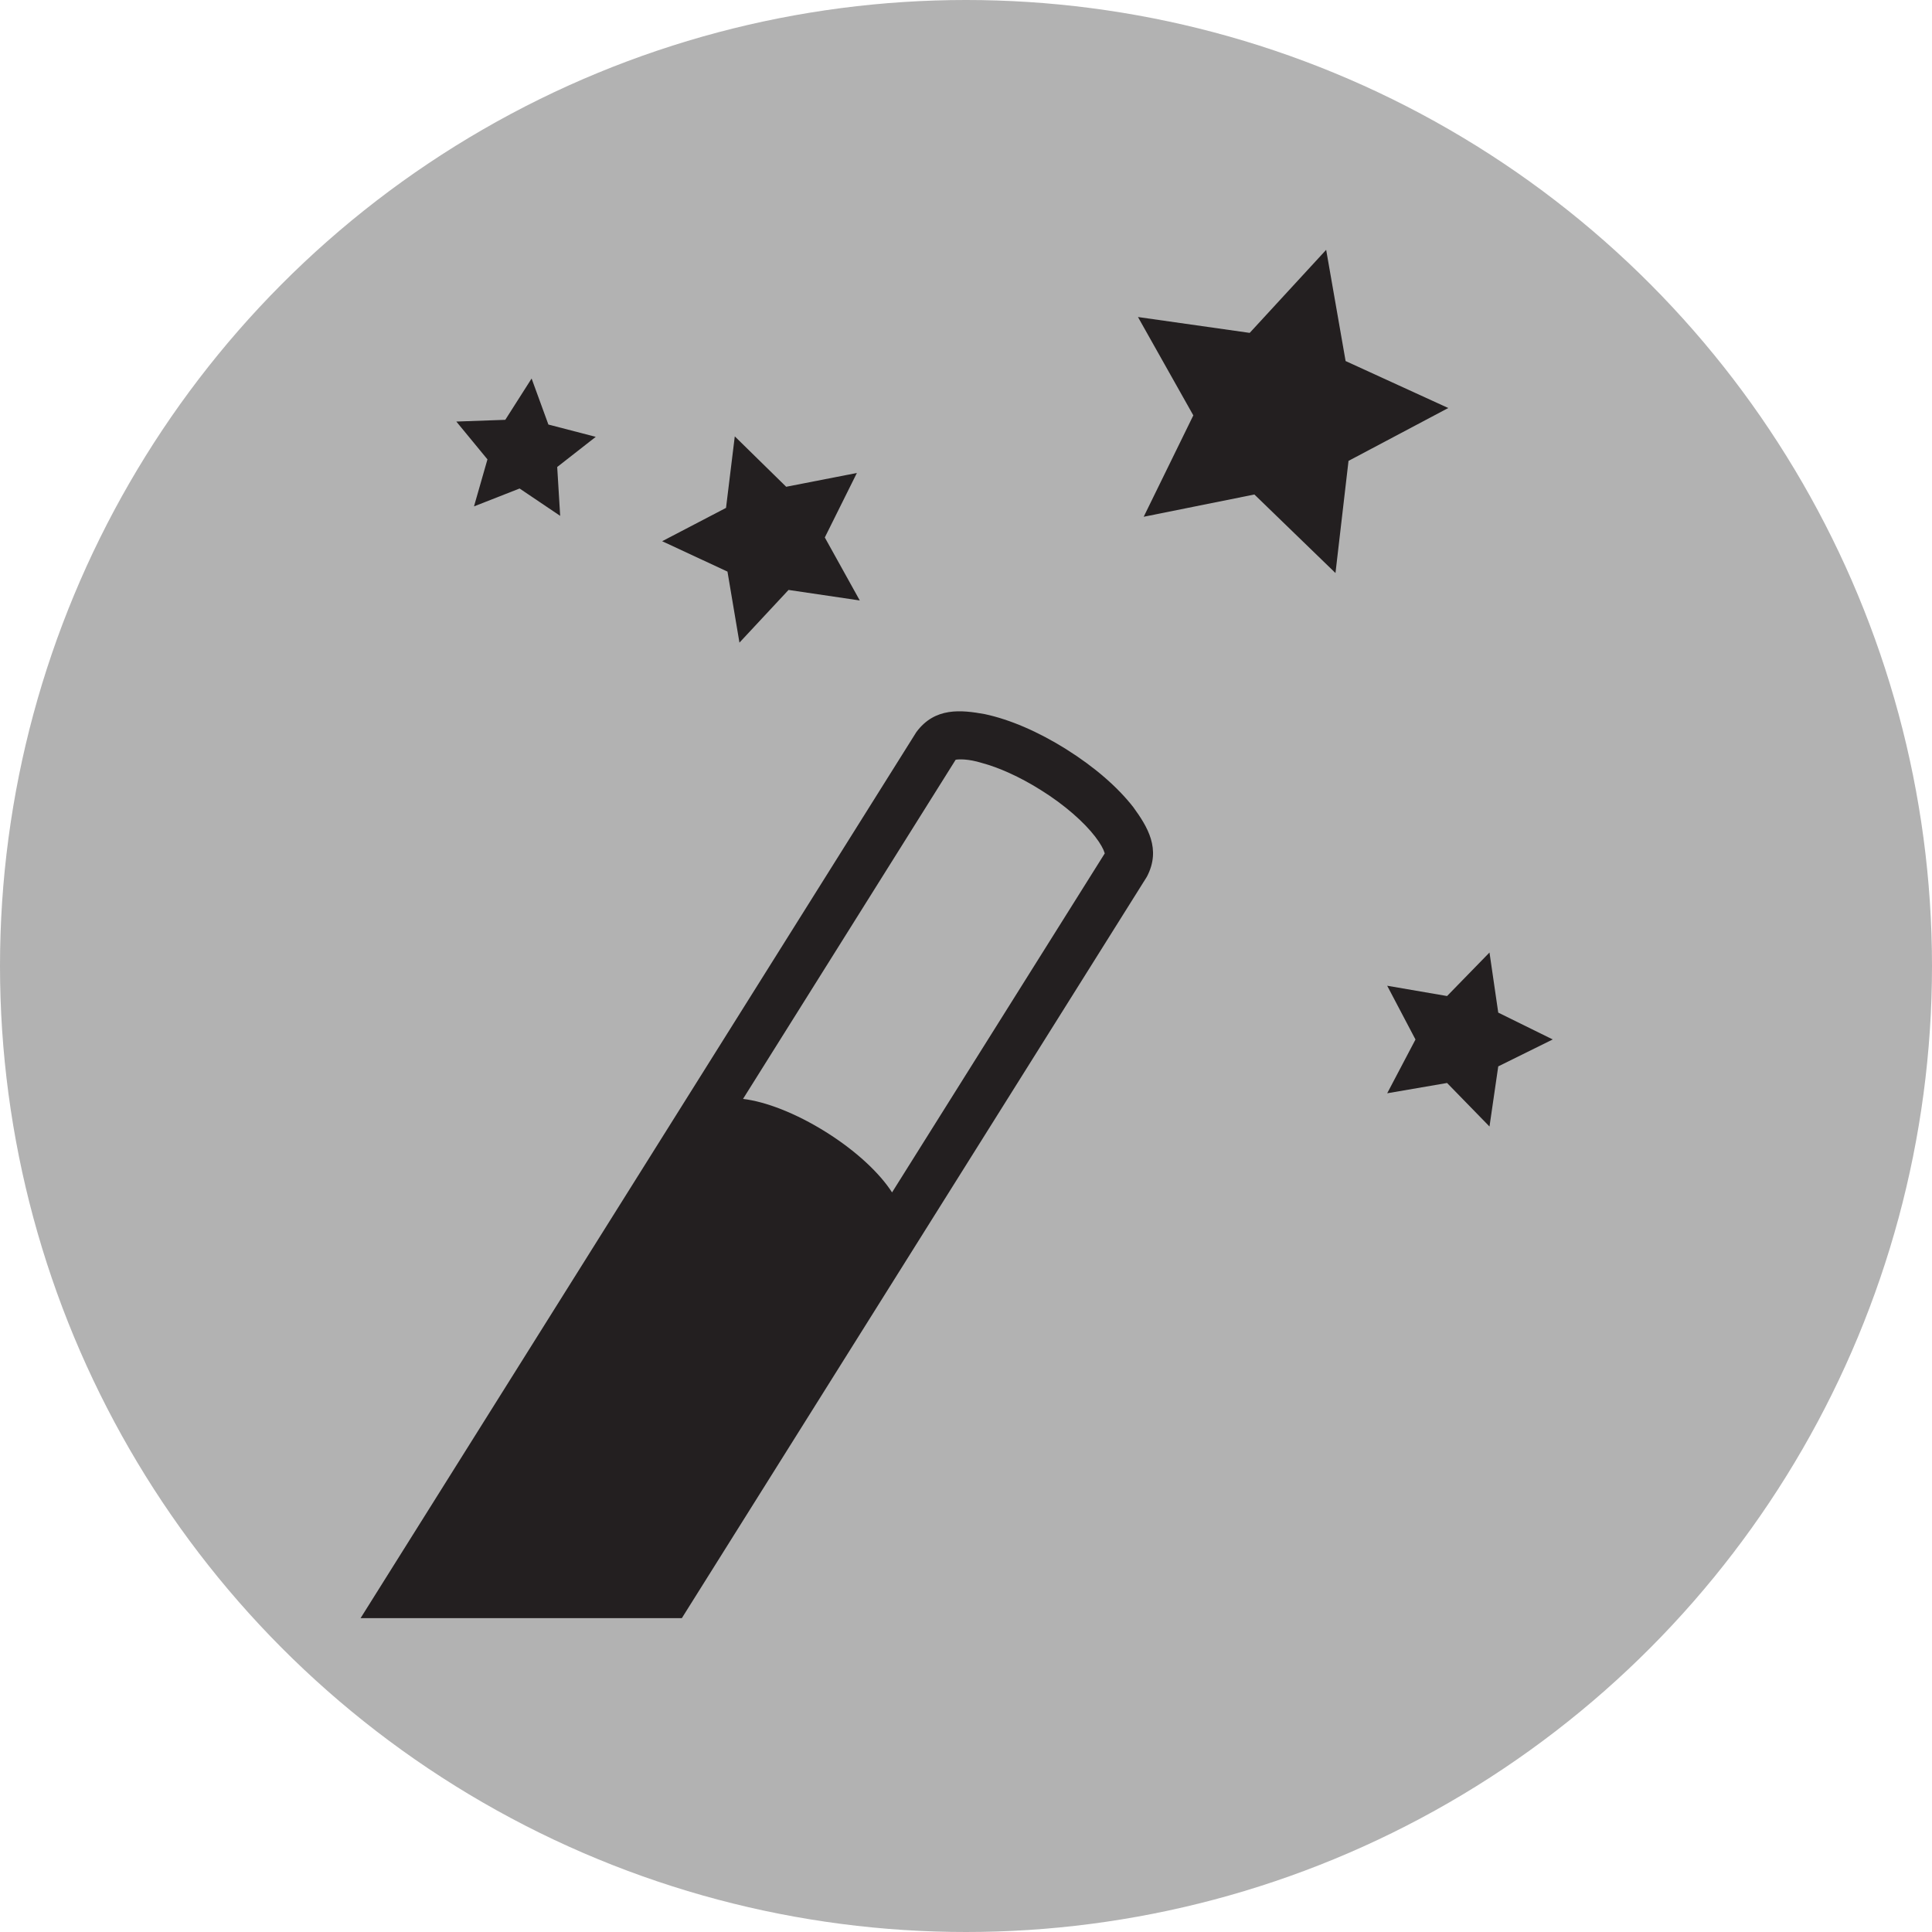 <?xml version="1.0" encoding="UTF-8" standalone="no"?>
<!-- Generator: Adobe Illustrator 15.0.2, SVG Export Plug-In . SVG Version: 6.00 Build 0)  -->

<svg
   xmlns:dc="http://purl.org/dc/elements/1.1/"
   xmlns:cc="http://creativecommons.org/ns#"
   xmlns:rdf="http://www.w3.org/1999/02/22-rdf-syntax-ns#"
   xmlns:svg="http://www.w3.org/2000/svg"
   xmlns="http://www.w3.org/2000/svg"
   xmlns:sodipodi="http://sodipodi.sourceforge.net/DTD/sodipodi-0.dtd"
   xmlns:inkscape="http://www.inkscape.org/namespaces/inkscape"
   version="1.1"
   id="Ebene_1"
   x="0px"
   y="0px"
   width="100px"
   height="100px"
   viewBox="0 0 100 100"
   enable-background="new 0 0 100 100"
   xml:space="preserve"
   inkscape:version="0.48.2 r9819"
   sodipodi:docname="re.svg"><defs
   id="defs3003" /><sodipodi:namedview
   pagecolor="#ffffff"
   bordercolor="#666666"
   borderopacity="1"
   objecttolerance="10"
   gridtolerance="10"
   guidetolerance="10"
   inkscape:pageopacity="0"
   inkscape:pageshadow="2"
   inkscape:window-width="640"
   inkscape:window-height="480"
   id="namedview3001"
   showgrid="false"
   inkscape:zoom="2.36"
   inkscape:cx="50"
   inkscape:cy="50"
   inkscape:window-x="593"
   inkscape:window-y="209"
   inkscape:window-maximized="0"
   inkscape:current-layer="Ebene_1" />
<circle
   fill="#B2B2B2"
   cx="50"
   cy="50"
   r="50"
   id="circle2997" />
<path
   d="m 69.648,18.686 -1.006,-5.755 -3.958,4.299 -5.783,-0.821 2.865,5.091 -2.569,5.248 5.73,-1.153 4.197,4.065 0.675,-5.805 5.163,-2.736 -5.315,-2.432 z m 7.901,33.728 -0.453,-3.112 -2.196,2.253 -3.099,-0.533 1.464,2.783 -1.464,2.783 3.099,-0.533 2.196,2.253 0.453,-3.112 2.82,-1.394 -2.82,-1.389 z m -53.015,-26.203 2.36,-0.926 2.101,1.416 -0.154,-2.529 1.996,-1.561 -2.452,-0.637 -0.869,-2.382 -1.362,2.138 -2.534,0.09 1.611,1.957 -0.697,2.435 z m 13.739,7.052 2.542,-2.728 3.687,0.545 -1.81,-3.261 1.66,-3.338 -3.659,0.714 -2.661,-2.609 -0.453,3.702 -3.306,1.725 3.381,1.573 0.62,3.677 z m 16.915,5.516 c -1.464,-0.916 -2.917,-1.538 -4.212,-1.815 -1.225,-0.222 -2.586,-0.371 -3.547,0.931 L 18.664,83.754 H 35.292 L 59.362,45.379 c 0.754,-1.434 0.03,-2.591 -0.704,-3.602 -0.809,-1.038 -2.006,-2.079 -3.47,-2.997 z M 46.173,61.719 C 45.541,60.733 44.331,59.585 42.755,58.597 41.182,57.611 39.624,57.019 38.459,56.879 L 49.464,39.325 c 0.159,-0.032 0.652,-0.052 1.352,0.164 0.861,0.229 1.954,0.709 3.049,1.399 1.255,0.779 2.26,1.685 2.82,2.415 0.281,0.361 0.443,0.675 0.485,0.834 0.005,0.015 0.01,0.027 0.01,0.037 l -11.008,17.545 z"
   id="path2999"
   inkscape:connector-curvature="0"
   style="fill:#231f20" />
</svg>